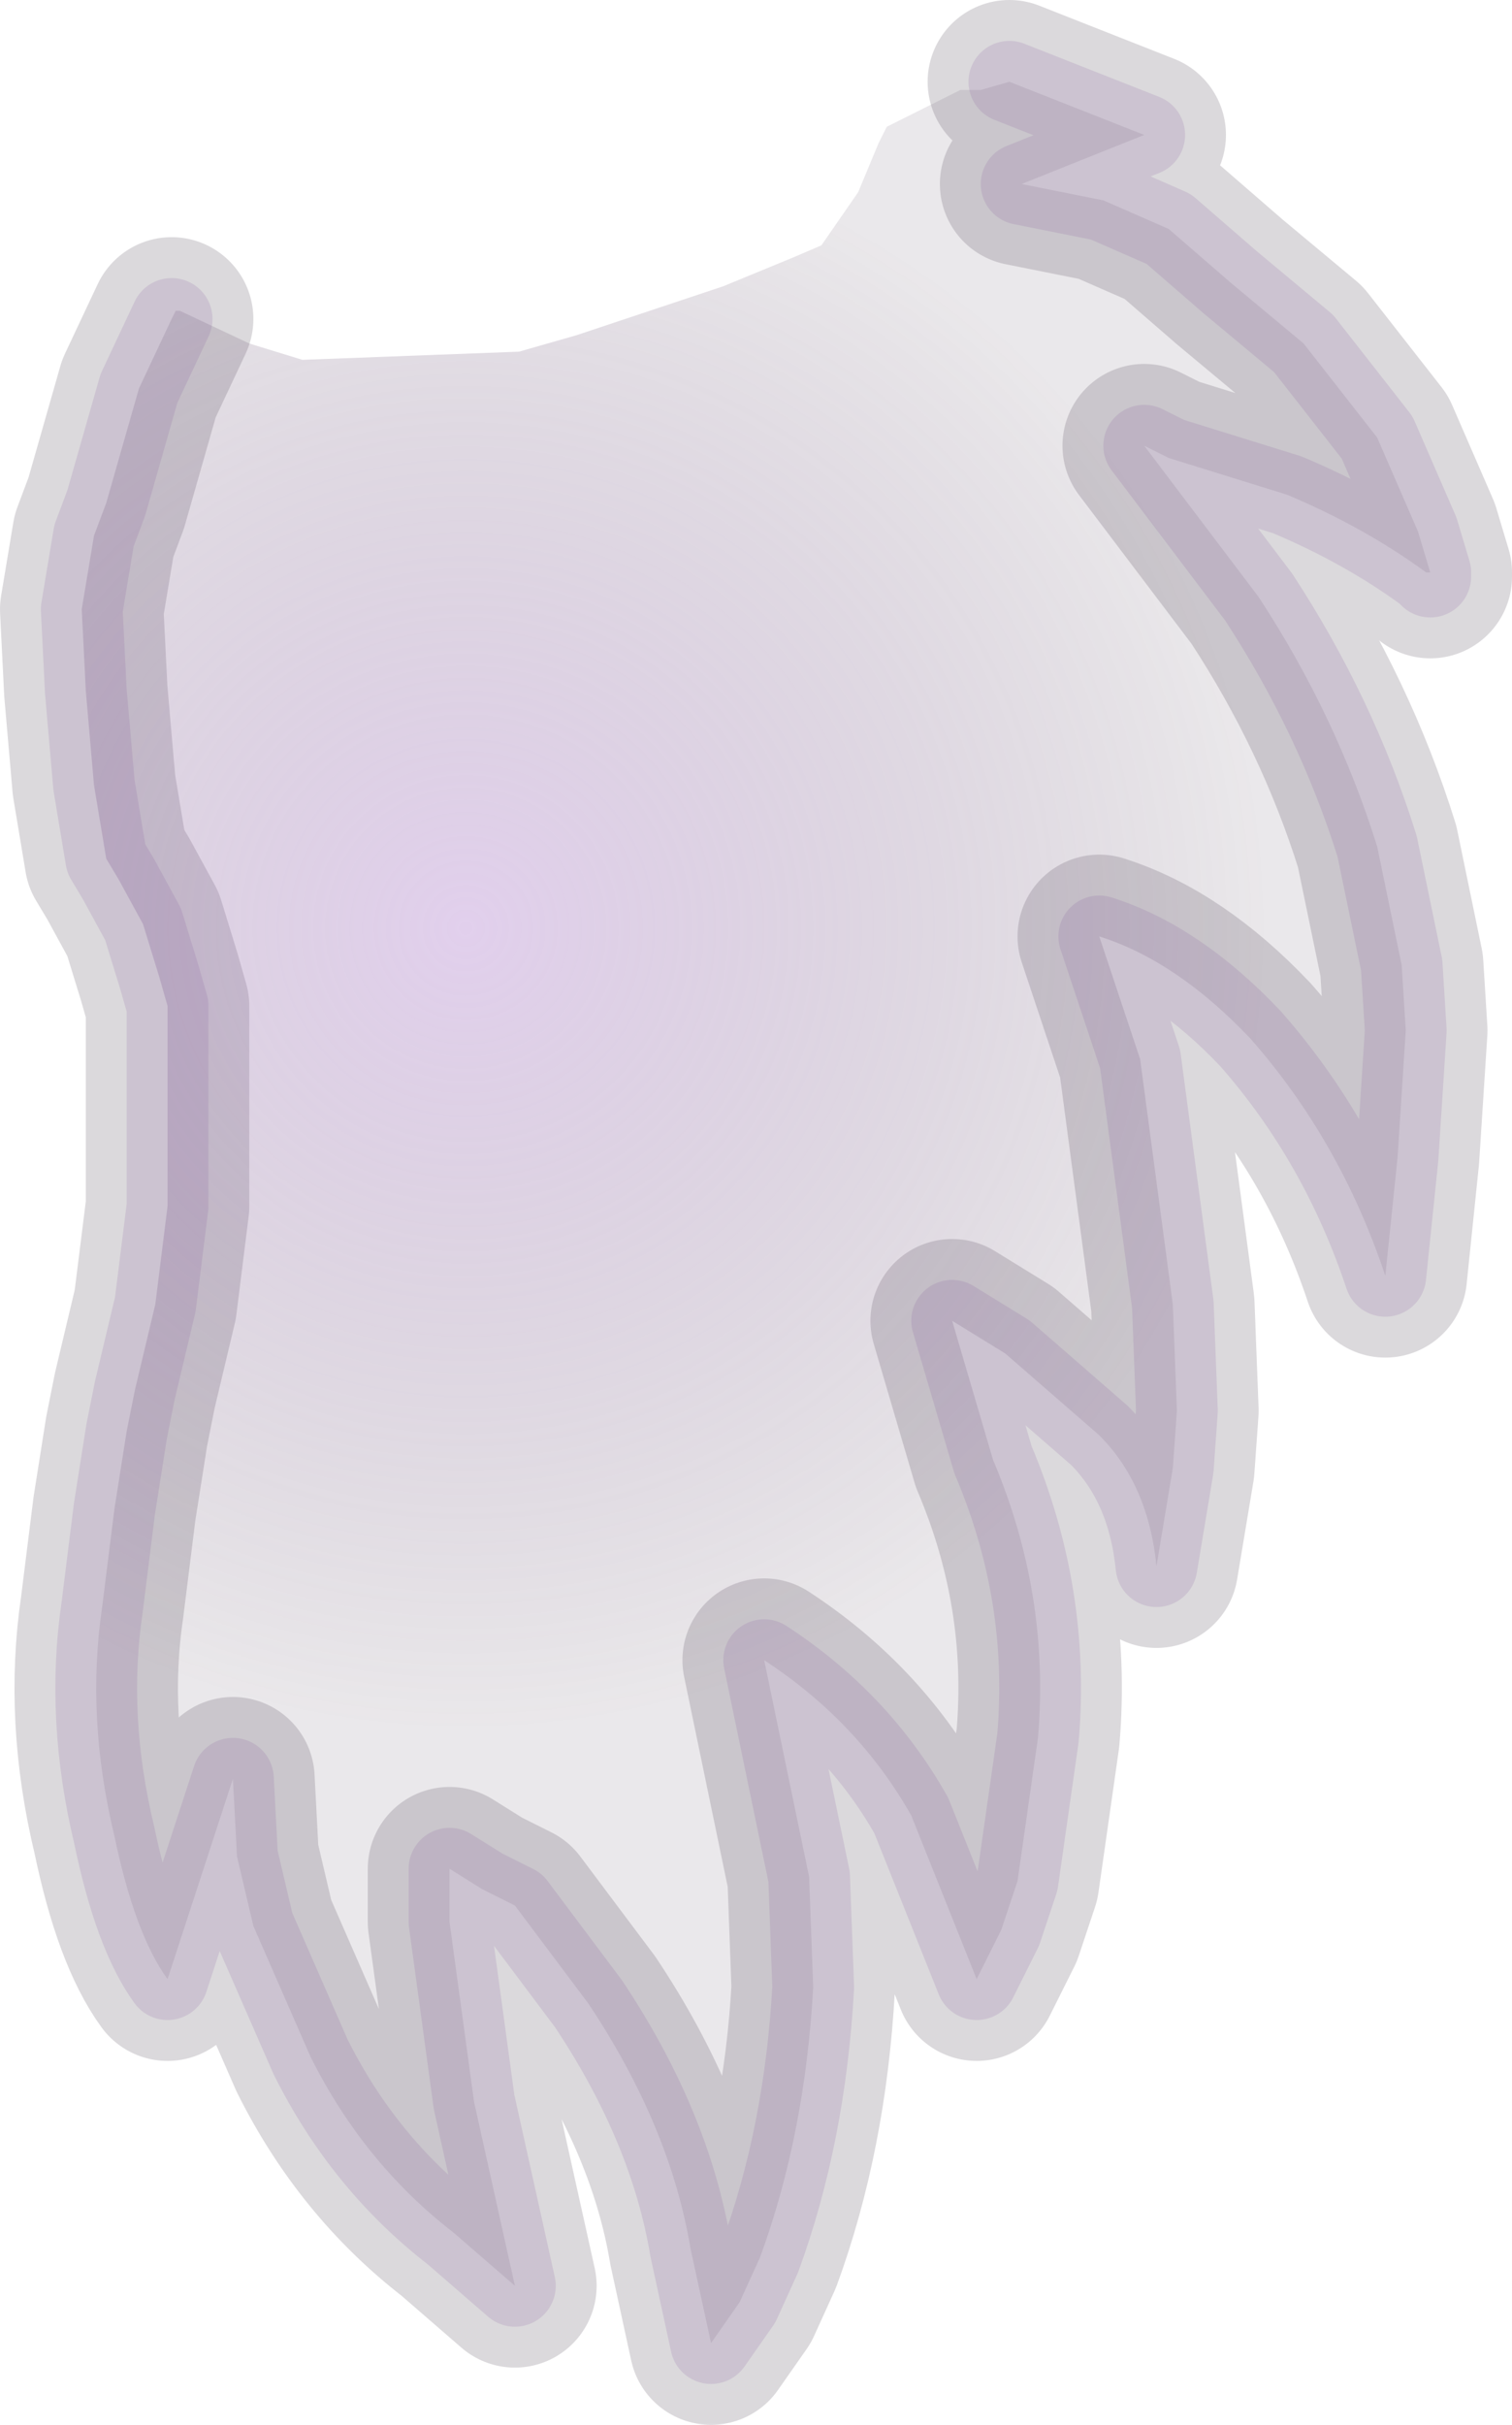<?xml version="1.0" encoding="UTF-8" standalone="no"?>
<svg xmlns:xlink="http://www.w3.org/1999/xlink" height="29.65px" width="18.5px" xmlns="http://www.w3.org/2000/svg">
  <g transform="matrix(1.0, 0.0, 0.0, 1.0, -0.3, 4.45)">
    <path d="M12.65 -3.45 L14.3 -2.8 13.8 -2.6 12.8 -2.2 13.8 -2.0 14.6 -1.65 15.35 -1.0 16.25 -0.25 17.15 0.9 17.65 2.05 17.8 2.55 17.8 2.6 17.75 2.55 Q17.0 2.0 16.05 1.6 L14.6 1.15 14.3 1.0 15.7 2.85 Q16.65 4.3 17.15 5.9 L17.45 7.35 17.5 8.15 17.4 9.7 17.25 11.15 Q16.7 9.5 15.6 8.25 14.7 7.3 13.75 7.0 L14.25 8.5 14.65 11.5 14.7 12.8 14.65 13.5 14.45 14.7 Q14.35 13.7 13.75 13.1 L12.6 12.1 11.95 11.7 12.45 13.4 Q13.15 15.05 13.0 16.8 L12.75 18.55 12.55 19.15 12.25 19.75 11.45 17.75 Q10.8 16.6 9.65 15.85 L10.2 18.5 10.25 19.85 Q10.15 21.65 9.6 23.15 L9.35 23.7 9.0 24.2 8.75 23.05 Q8.5 21.55 7.5 20.05 L6.6 18.85 6.2 18.65 5.8 18.4 5.8 19.05 6.1 21.25 6.6 23.5 5.85 22.85 Q4.75 22.0 4.1 20.7 L3.4 19.1 3.2 18.25 3.15 17.3 2.35 19.75 Q1.95 19.2 1.7 18.0 1.35 16.55 1.55 15.2 L1.7 14.0 1.85 13.05 1.95 12.55 2.2 11.5 2.35 10.3 2.35 9.8 2.35 8.55 2.35 8.0 2.35 7.85 2.25 7.5 2.05 6.85 1.75 6.3 1.6 6.05 1.45 5.15 1.35 4.0 1.3 3.0 1.45 2.1 1.6 1.7 2.0 0.3 2.4 -0.55" fill="none" stroke="#21172b" stroke-linecap="round" stroke-linejoin="round" stroke-opacity="0.161" stroke-width="2.0"/>
    <path d="M2.4 -0.55 L2.45 -0.65 2.5 -0.65 3.35 -0.25 4.0 -0.05 6.65 -0.15 7.35 -0.35 9.15 -0.95 10.0 -1.3 10.35 -1.45 10.8 -2.1 11.05 -2.7 11.15 -2.9 11.95 -3.3 12.05 -3.35 12.3 -3.35 12.65 -3.45 14.3 -2.8 13.8 -2.6 12.8 -2.2 13.8 -2.0 14.6 -1.65 15.35 -1.0 16.25 -0.25 17.15 0.9 17.65 2.05 17.8 2.55 17.75 2.55 Q17.0 2.0 16.05 1.6 L14.6 1.15 14.3 1.0 15.7 2.85 Q16.65 4.3 17.15 5.9 L17.45 7.35 17.5 8.15 17.4 9.7 17.25 11.15 Q16.7 9.5 15.6 8.25 14.7 7.3 13.75 7.0 L14.25 8.5 14.65 11.5 14.7 12.8 14.65 13.5 14.45 14.7 Q14.35 13.7 13.75 13.1 L12.6 12.1 11.95 11.7 12.45 13.4 Q13.15 15.05 13.0 16.8 L12.75 18.55 12.55 19.15 12.25 19.75 11.45 17.75 Q10.8 16.6 9.65 15.85 L10.2 18.5 10.25 19.85 Q10.15 21.65 9.6 23.15 L9.35 23.7 9.0 24.2 8.75 23.05 Q8.5 21.55 7.5 20.05 L6.6 18.85 6.2 18.65 5.8 18.4 5.8 19.05 6.1 21.25 6.6 23.5 5.85 22.85 Q4.75 22.0 4.1 20.7 L3.4 19.1 3.2 18.25 3.15 17.3 2.35 19.75 Q1.95 19.2 1.7 18.0 1.35 16.55 1.55 15.2 L1.7 14.0 1.85 13.05 1.95 12.55 2.2 11.5 2.35 10.3 2.35 9.8 2.35 8.55 2.35 8.0 2.35 7.85 2.25 7.5 2.05 6.85 1.75 6.3 1.6 6.05 1.45 5.15 1.35 4.0 1.3 3.0 1.45 2.1 1.6 1.7 2.0 0.3 2.4 -0.55" fill="url(#gradient0)" fill-rule="evenodd" stroke="none"/>
    <path d="M12.65 -3.45 L14.3 -2.8 13.8 -2.6 12.8 -2.2 13.8 -2.0 14.6 -1.65 15.35 -1.0 16.25 -0.25 17.15 0.9 17.65 2.05 17.8 2.55 17.8 2.6 17.75 2.55 Q17.0 2.0 16.05 1.6 L14.6 1.15 14.3 1.0 15.7 2.85 Q16.65 4.3 17.15 5.9 L17.45 7.35 17.5 8.15 17.4 9.7 17.25 11.15 Q16.7 9.5 15.6 8.25 14.7 7.3 13.75 7.0 L14.25 8.5 14.65 11.5 14.7 12.8 14.65 13.5 14.45 14.7 Q14.35 13.7 13.75 13.1 L12.6 12.1 11.95 11.7 12.45 13.4 Q13.15 15.05 13.0 16.8 L12.75 18.55 12.55 19.15 12.25 19.75 11.45 17.75 Q10.8 16.6 9.65 15.85 L10.2 18.5 10.25 19.85 Q10.15 21.65 9.6 23.15 L9.35 23.7 9.0 24.2 8.75 23.05 Q8.5 21.55 7.5 20.05 L6.6 18.85 6.2 18.65 5.8 18.4 5.8 19.05 6.1 21.25 6.6 23.5 5.85 22.85 Q4.75 22.0 4.1 20.7 L3.4 19.1 3.2 18.25 3.15 17.3 2.35 19.75 Q1.95 19.2 1.7 18.0 1.35 16.55 1.55 15.2 L1.7 14.0 1.85 13.05 1.95 12.55 2.2 11.5 2.35 10.3 2.35 9.8 2.35 8.55 2.35 8.0 2.35 7.85 2.25 7.5 2.05 6.85 1.75 6.3 1.6 6.05 1.45 5.15 1.35 4.0 1.3 3.0 1.45 2.1 1.6 1.7 2.0 0.3 2.4 -0.55" fill="none" stroke="#7e529a" stroke-linecap="round" stroke-linejoin="round" stroke-opacity="0.161" stroke-width="1.0"/>
  </g>
  <defs>
    <radialGradient cx="0" cy="0" gradientTransform="matrix(0.012, 0.0, 0.0, 0.012, 6.0, 6.9)" gradientUnits="userSpaceOnUse" id="gradient0" r="819.2" spreadMethod="pad">
      <stop offset="0.0" stop-color="#ad7bcc" stop-opacity="0.361"/>
      <stop offset="1.0" stop-color="#331e37" stop-opacity="0.102"/>
    </radialGradient>
  </defs>
</svg>
